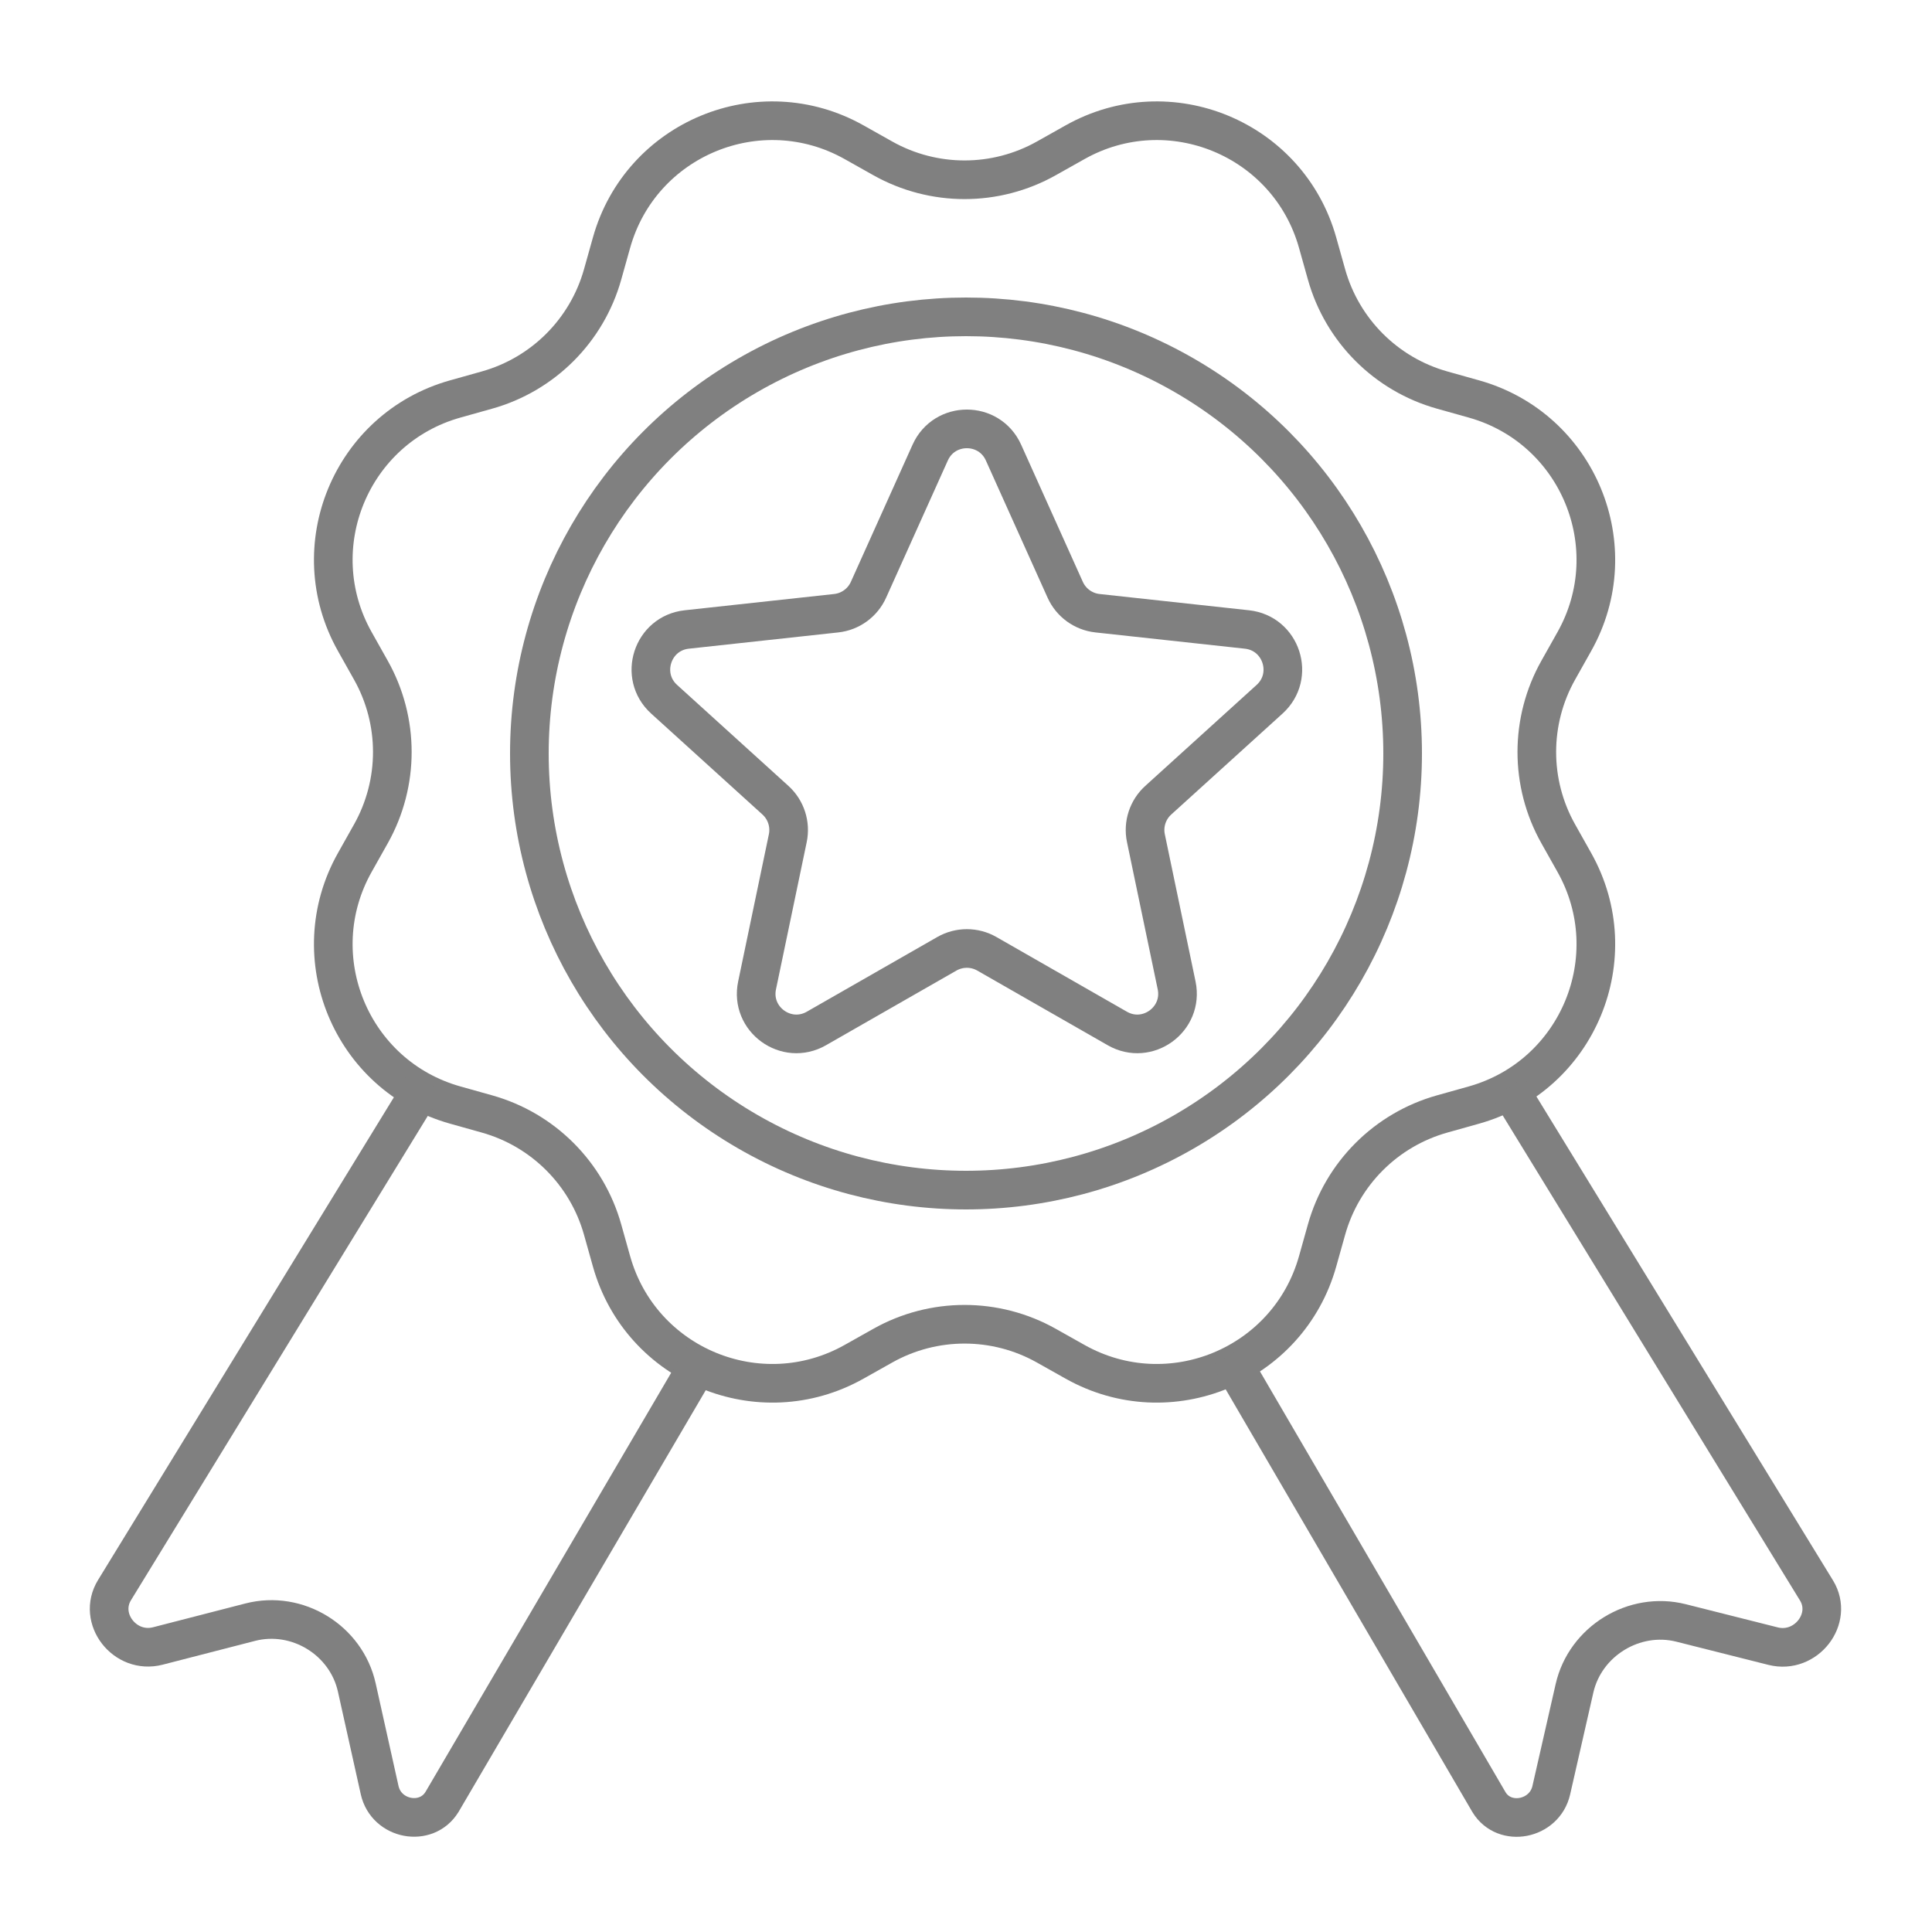 <?xml version="1.0" encoding="utf-8"?>
<!-- Generator: Adobe Illustrator 26.5.0, SVG Export Plug-In . SVG Version: 6.00 Build 0)  -->
<svg version="1.1" id="Слой_1" xmlns="http://www.w3.org/2000/svg" xmlns:xlink="http://www.w3.org/1999/xlink" x="0px" y="0px"
	 viewBox="0 0 500 500" style="enable-background:new 0 0 500 500;" xml:space="preserve">
<style type="text/css">
	.st0{fill:none;stroke:#808080;stroke-width:10;stroke-miterlimit:10;}
</style>
<circle class="st0" cx="250" cy="195" r="113"/>
<path class="st0" d="M278.22,352.43l-7.42-4.17c-13.15-7.39-29.2-7.39-42.34,0l-7.42,4.17c-24.41,13.72-55.22,0.96-62.78-26
	l-2.3-8.2c-4.07-14.52-15.42-25.87-29.94-29.94l-8.2-2.3c-26.96-7.56-39.72-38.37-26-62.78l4.17-7.42c7.39-13.15,7.39-29.2,0-42.34
	l-4.17-7.42c-13.72-24.41-0.96-55.22,26-62.78l8.2-2.3c14.52-4.07,25.87-15.42,29.94-29.94l2.3-8.2c7.56-26.96,38.37-39.72,62.78-26
	l7.42,4.17c13.15,7.39,29.2,7.39,42.34,0l7.42-4.17c24.41-13.72,55.22-0.96,62.78,26l2.3,8.2c4.07,14.52,15.42,25.87,29.94,29.94
	l8.2,2.3c26.96,7.56,39.72,38.37,26,62.78l-4.17,7.42c-7.39,13.15-7.39,29.2,0,42.34l4.17,7.42c13.72,24.41,0.96,55.22-26,62.78
	l-8.2,2.3c-14.52,4.07-25.87,15.42-29.94,29.94l-2.3,8.2C333.44,353.39,302.63,366.15,278.22,352.43z"/>
<path class="st0" d="M390.39,281.54c27.71,45.22,52.01,84.86,79.72,130.07c4.47,7.29-2.75,16.55-11.23,14.41l-23.81-6
	c-12.13-3.06-24.81,4.71-27.59,16.91l-6.01,26.38c-1.75,7.66-12.1,9.66-16.11,3.11L318,351"/>
<path class="st0" d="M110.19,280.08c-28,45.69-52.55,85.74-80.55,131.43c-4.52,7.37,2.68,16.66,11.2,14.47l23.91-6.16
	c12.18-3.14,24.86,4.63,27.59,16.91l5.91,26.55c1.72,7.71,12.09,9.67,16.14,3.06L182,351"/>
<path class="st0" d="M259.71,117.14l15.96,35.48c1.51,3.36,4.69,5.68,8.36,6.08l38.68,4.21c8.92,0.97,12.51,12.02,5.86,18.05
	l-28.82,26.14c-2.73,2.48-3.95,6.22-3.19,9.83l7.95,38.09c1.83,8.78-7.57,15.61-15.35,11.15l-33.77-19.33
	c-3.2-1.83-7.13-1.83-10.34,0l-33.77,19.33c-7.79,4.46-17.19-2.37-15.35-11.15l7.95-38.09c0.75-3.61-0.46-7.35-3.19-9.83
	l-28.82-26.14c-6.64-6.03-3.05-17.08,5.86-18.05l38.68-4.21c3.67-0.4,6.85-2.71,8.36-6.08l15.96-35.48
	C244.41,108.95,256.03,108.95,259.71,117.14z"/>
</svg>
